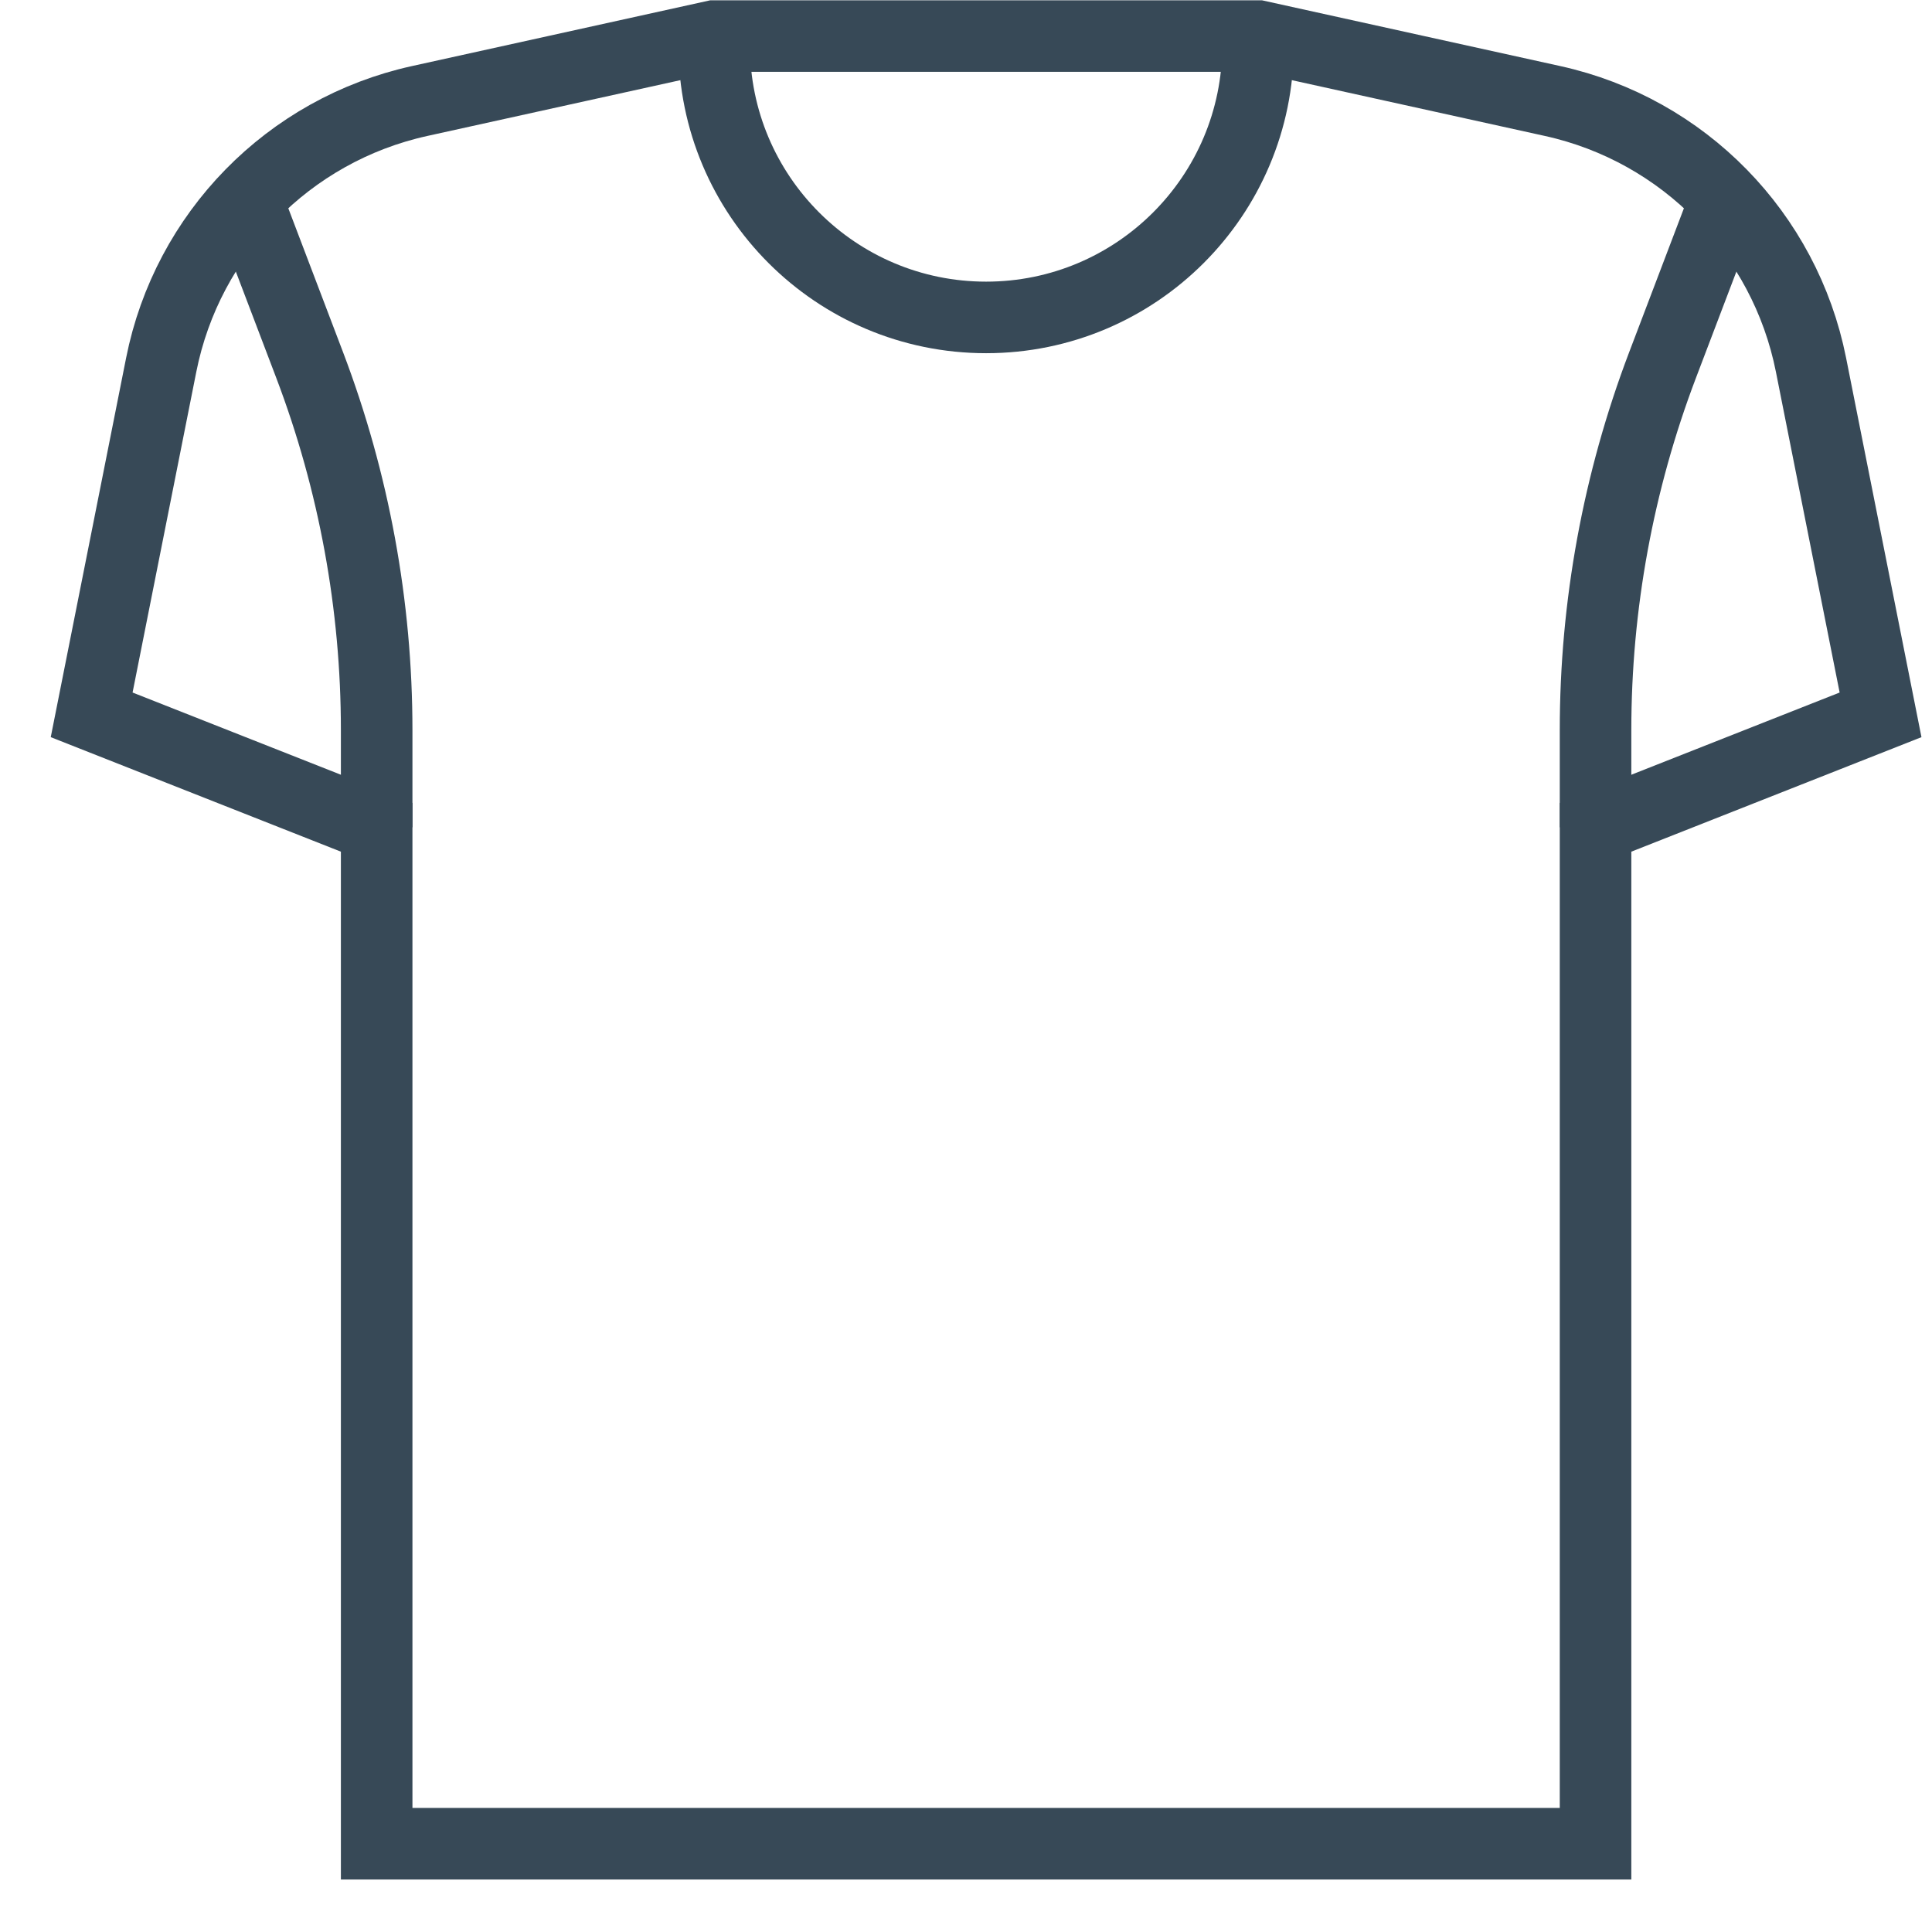 <svg width="27" height="27" viewBox="0 0 27 27" fill="none" xmlns="http://www.w3.org/2000/svg">
<path d="M22.298 11.562L26.281 9.99L25.309 5.099C24.944 3.262 23.527 1.815 21.699 1.412L17.581 0.504H9.981L5.863 1.412C4.035 1.815 2.618 3.262 2.253 5.099L1.281 9.99L5.264 11.562V25.766H22.298V11.562Z" stroke="#374957" stroke-miterlimit="10"/>
<path d="M5.264 11.562V10.203C5.264 8.46 4.947 6.732 4.328 5.103L3.446 2.784" stroke="#374957" stroke-miterlimit="10"/>
<path d="M22.298 11.562V10.203C22.298 8.46 22.615 6.732 23.234 5.103L24.116 2.784" stroke="#374957" stroke-miterlimit="10"/>
<path d="M17.581 0.505V0.636C17.581 2.734 15.88 4.436 13.781 4.436C11.682 4.436 9.981 2.734 9.981 0.636V0.505" stroke="#374957" stroke-miterlimit="10"/>
</svg>
